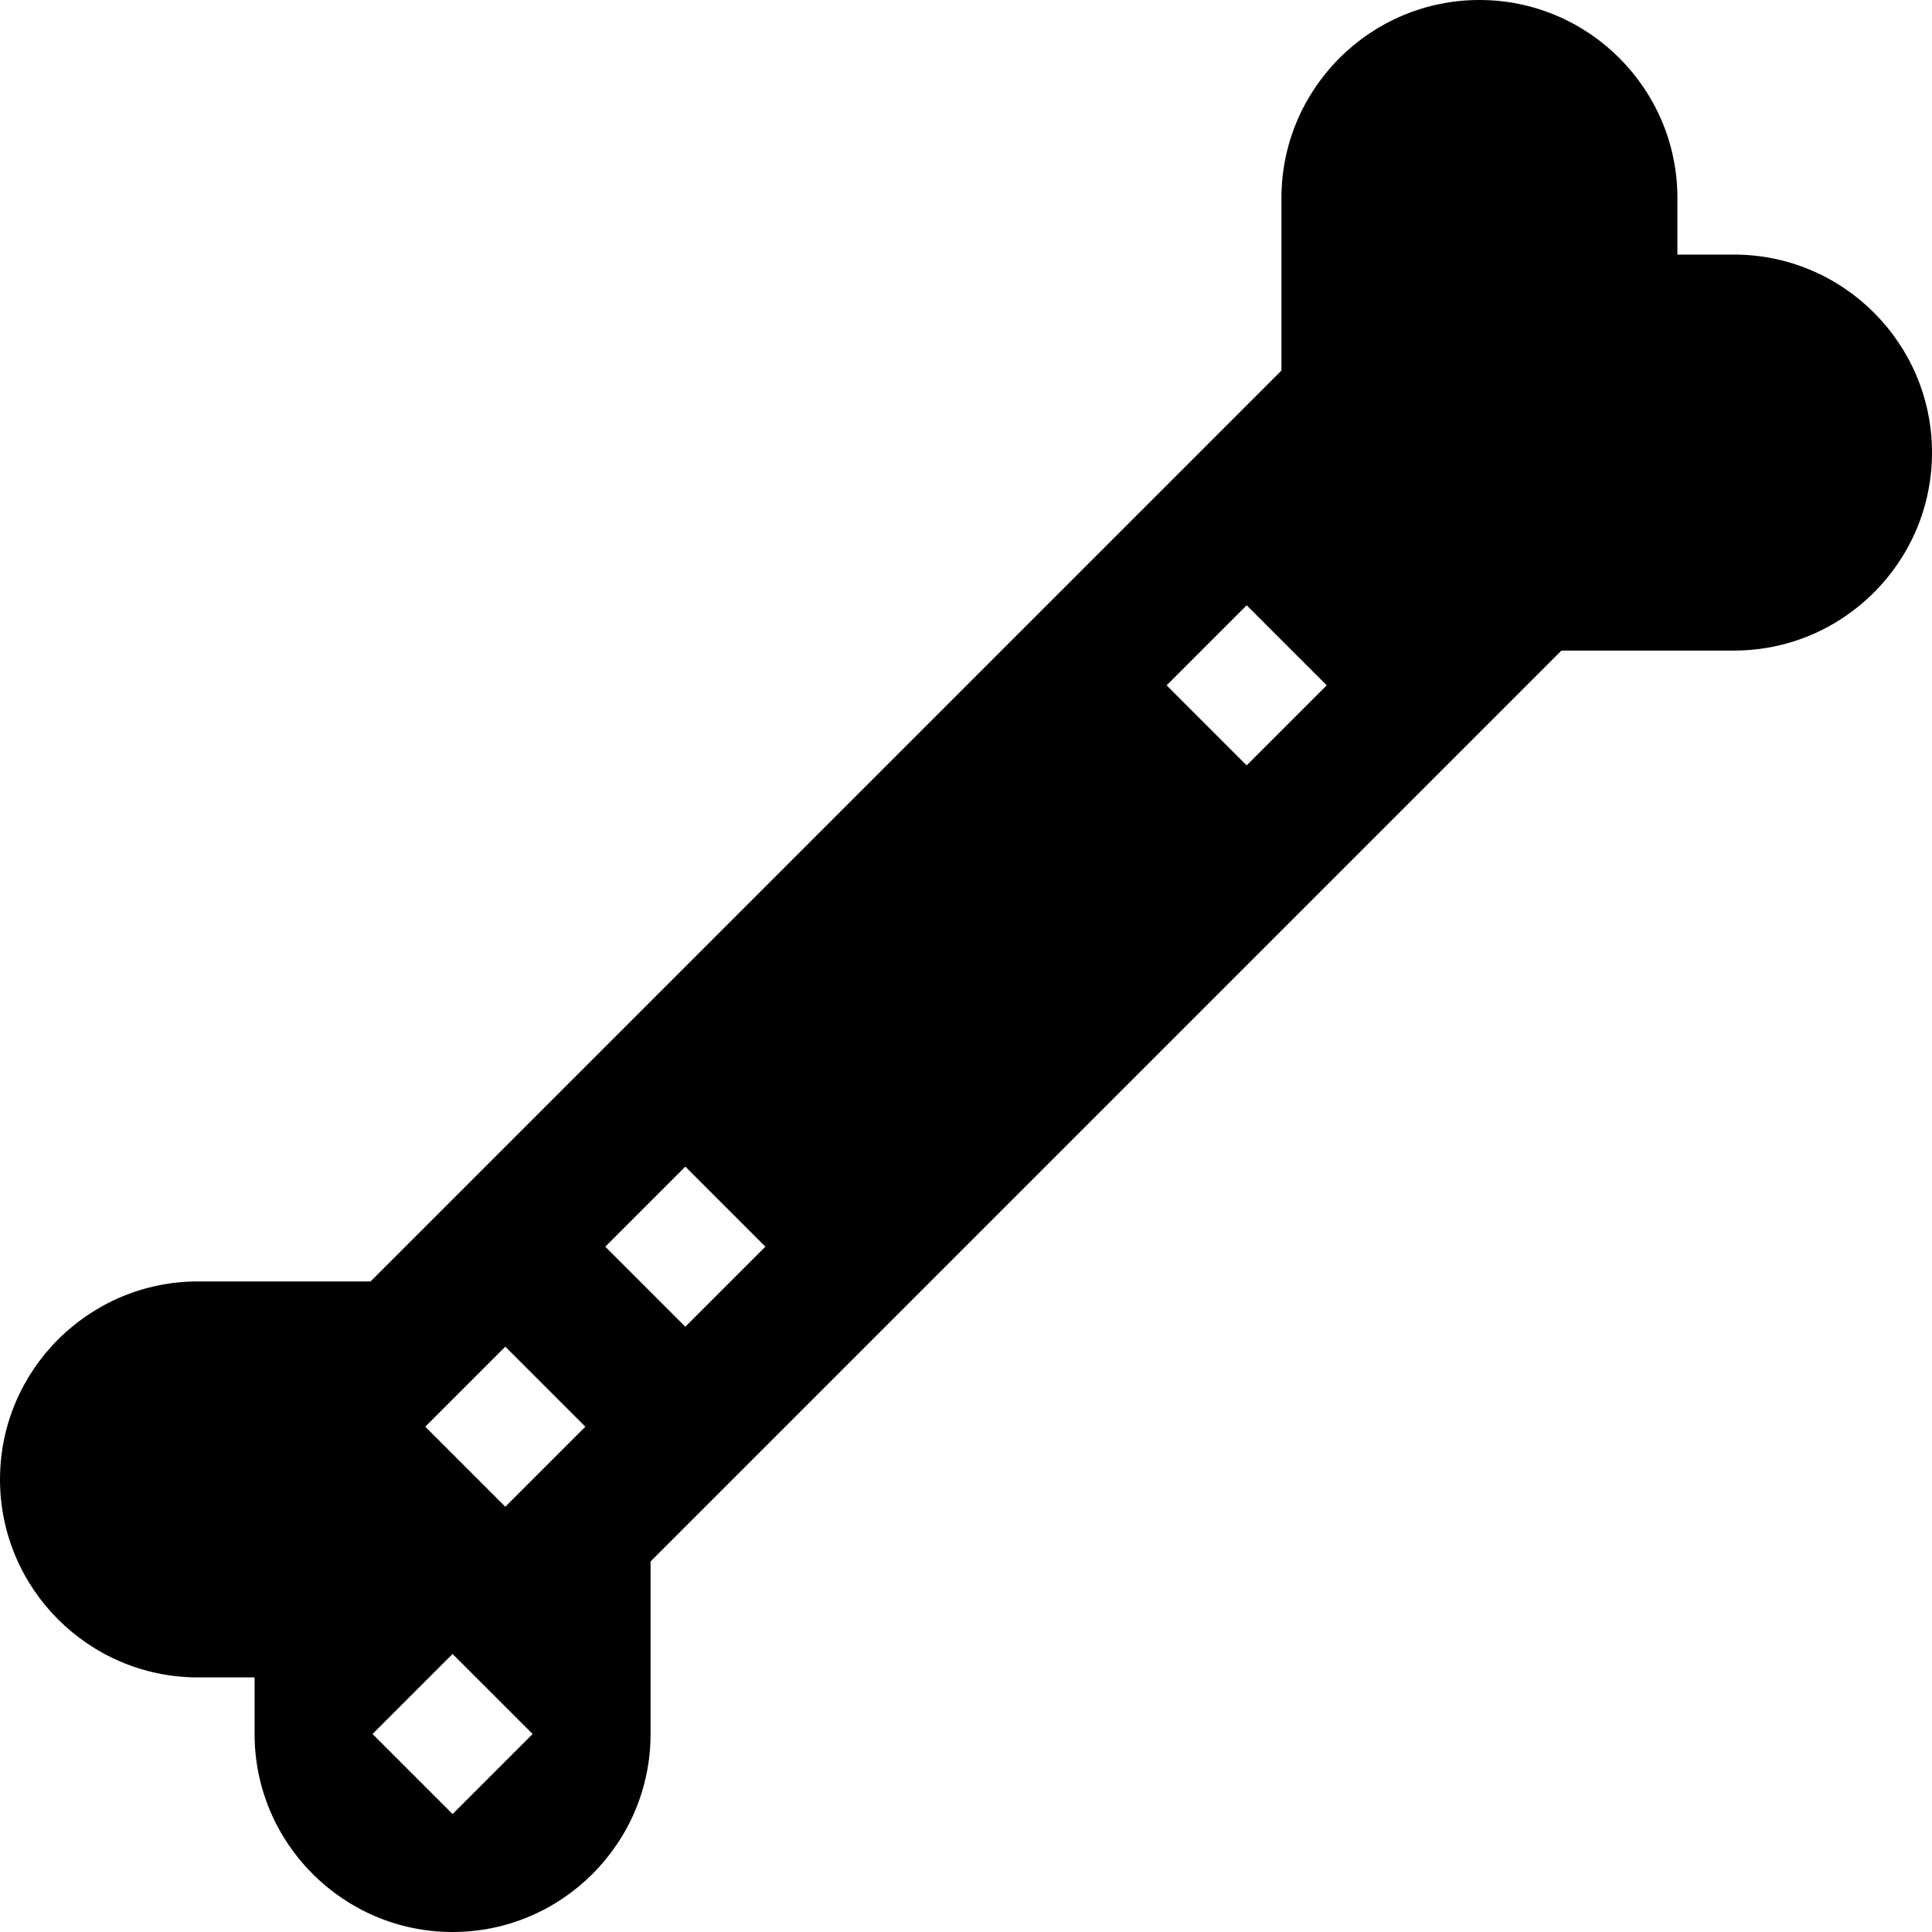 <svg id="Capa_1" enable-background="new 0 0 512 512" height="512" viewBox="0 0 512 512" width="512" xmlns="http://www.w3.org/2000/svg"><g><path d="m459.531 67.469h-15v-15c0-28.932-23.537-52.469-52.468-52.469s-52.469 23.537-52.469 52.469v45.735l-241.389 241.389h-45.736c-28.932 0-52.469 23.538-52.469 52.47s23.537 52.469 52.469 52.469h15v15c0 28.932 23.538 52.469 52.469 52.469s52.469-23.537 52.469-52.469v-45.735l241.389-241.389h45.735c28.932 0 52.469-23.538 52.469-52.47s-23.537-52.469-52.469-52.469zm-339.593 413.275-21.213-21.213 21.213-21.213 21.213 21.213zm13.973-81.442-21.213-21.213 21.213-21.213 21.213 21.213zm47.708-47.708-21.213-21.213 21.213-21.213 21.213 21.213zm148.762-148.762-21.213-21.213 21.213-21.213 21.213 21.213z"/></g></svg>